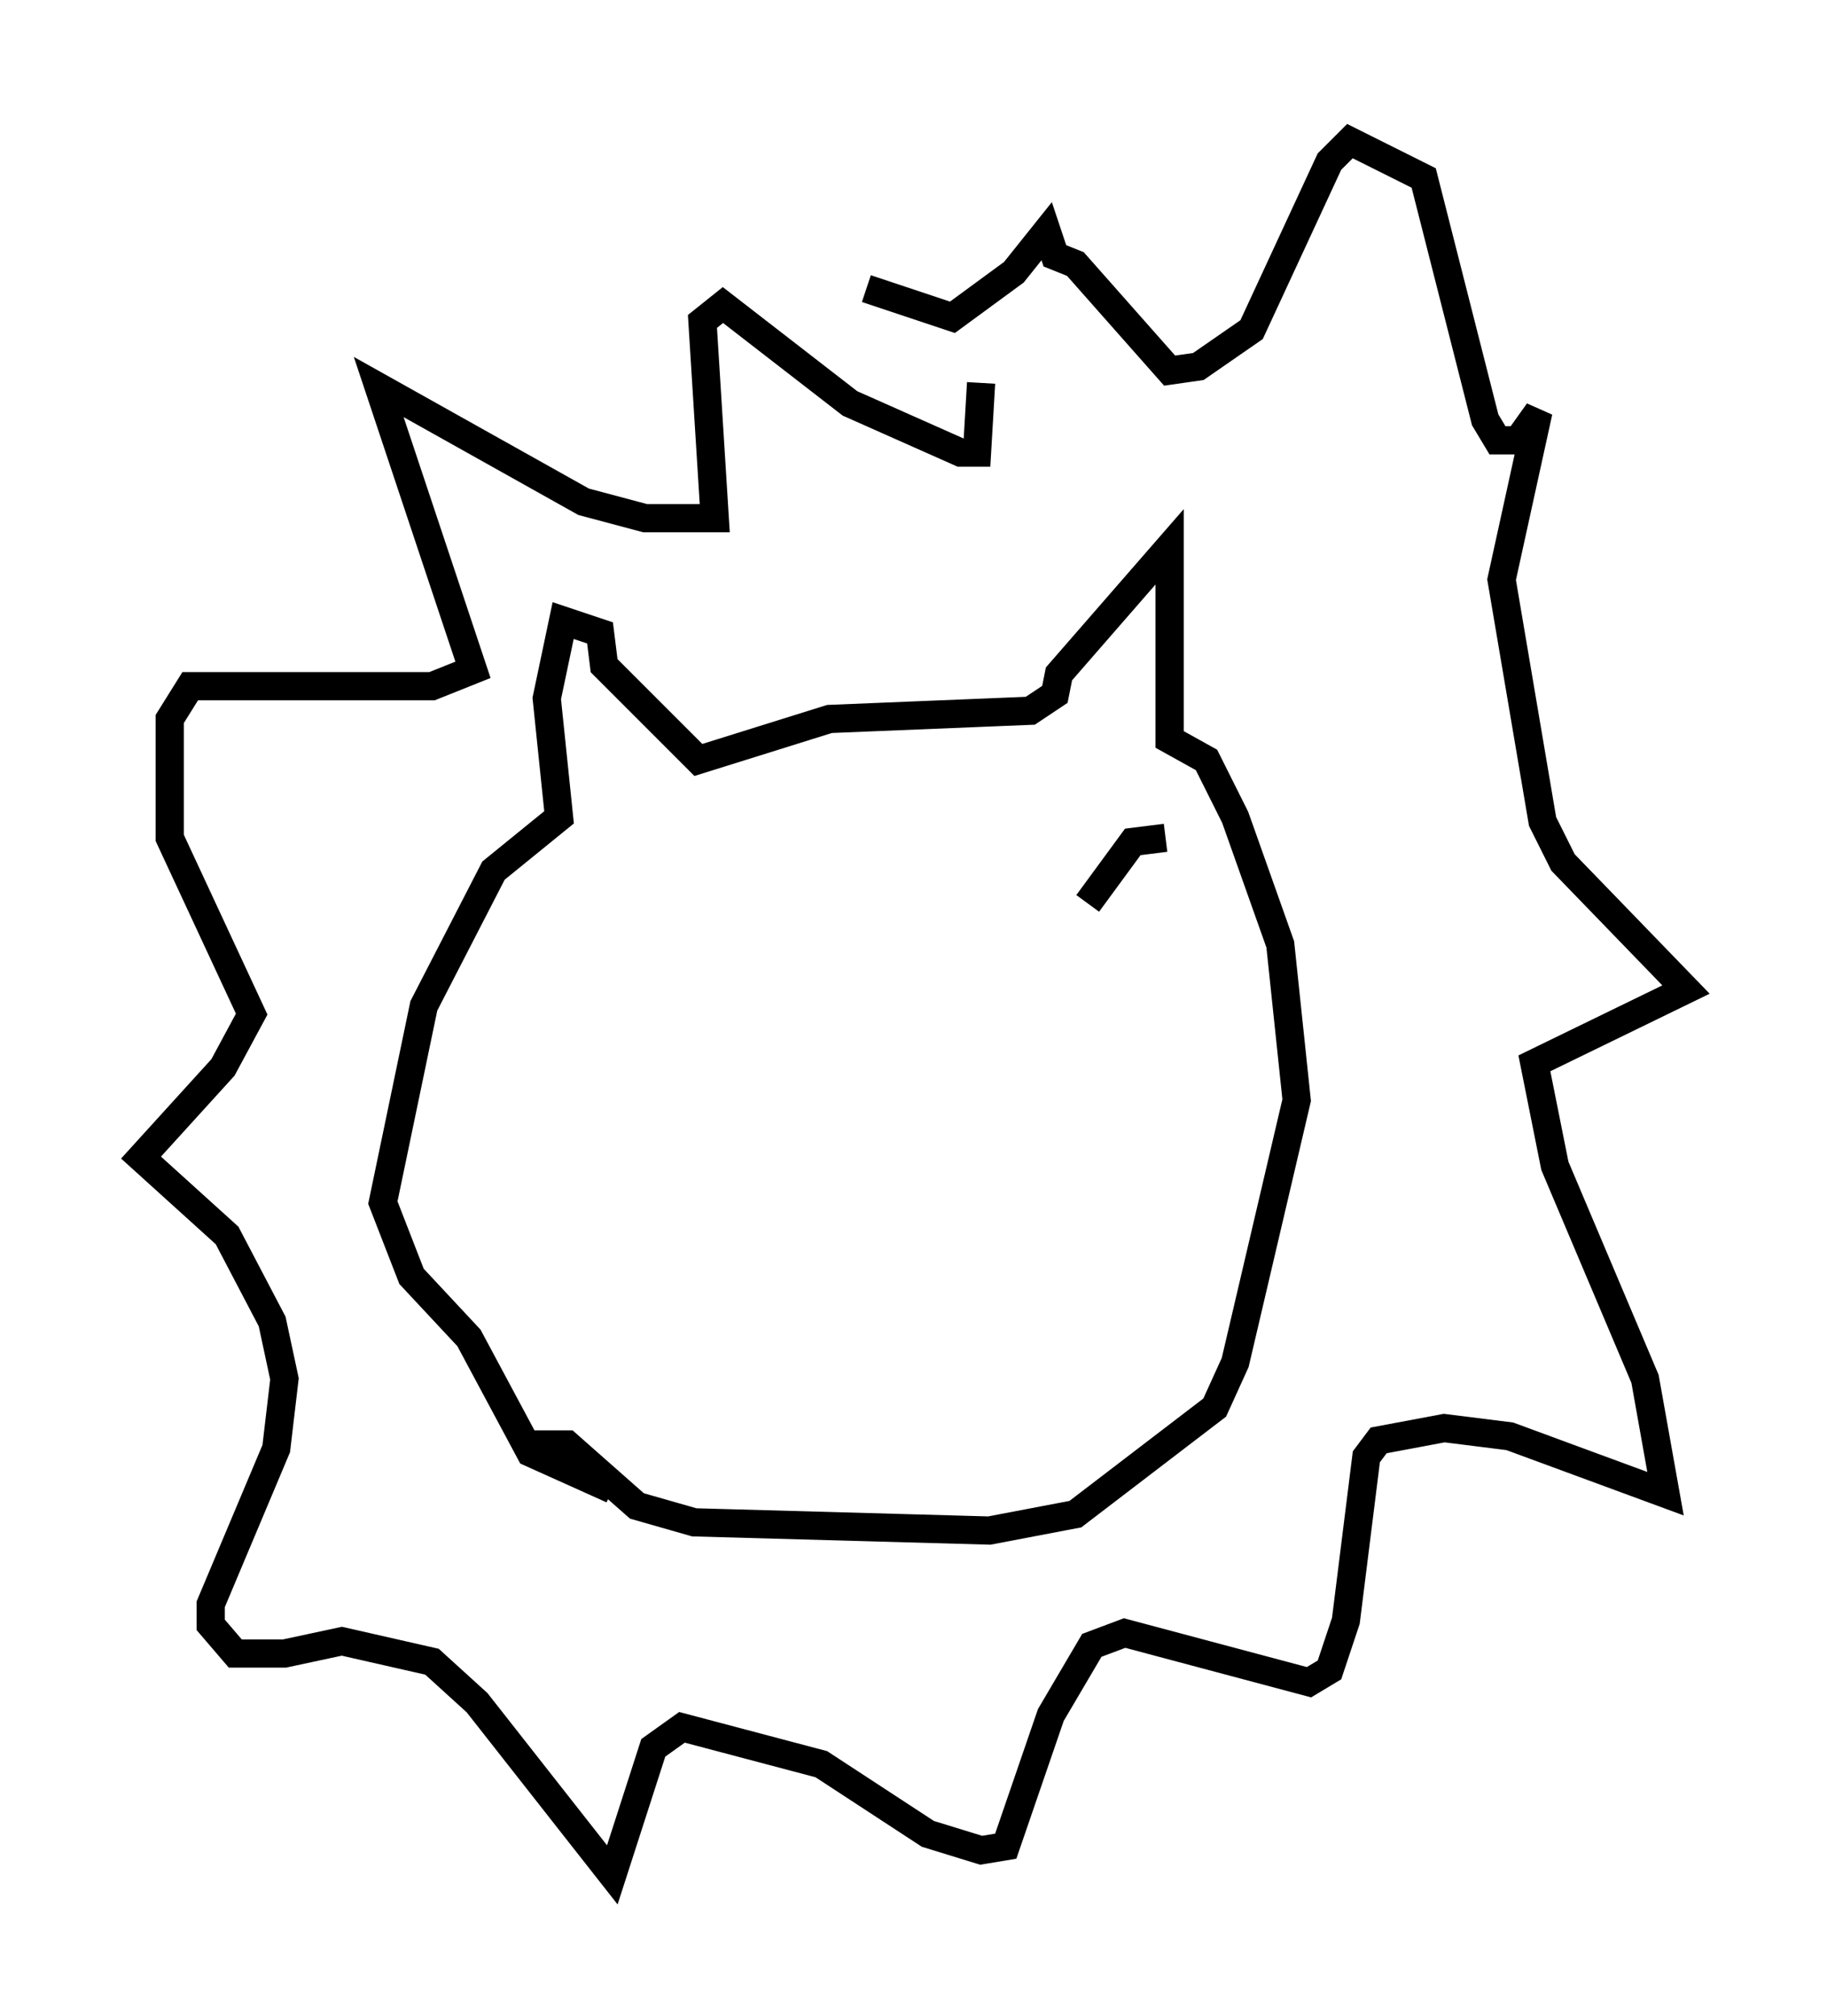 <?xml version="1.0" encoding="utf-8" ?>
<svg baseProfile="full" height="71.441" version="1.1" width="64.76" xmlns="http://www.w3.org/2000/svg" xmlns:ev="http://www.w3.org/2001/xml-events" xmlns:xlink="http://www.w3.org/1999/xlink"><defs /><rect fill="white" height="71.441" width="64.76" x="0" y="0" /><path d="M29.983, 54.095 m0.0, 0.0 m4.793, -40.525 l-0.145, 2.469 -0.581, 0.0 l-3.922, -1.743 -4.503, -3.486 l-0.726, 0.581 0.436, 6.972 l-2.469, 0.0 -2.179, -0.581 l-7.263, -4.067 3.341, 10.022 l-1.453, 0.581 -8.57, 0.0 l-0.726, 1.162 0.0, 4.212 l2.905, 6.246 -1.017, 1.888 l-2.905, 3.196 3.05, 2.76 l1.598, 3.05 0.436, 2.034 l-0.291, 2.469 -2.324, 5.52 l0.0, 0.726 0.872, 1.017 l1.743, 0.0 2.034, -0.436 l3.196, 0.726 1.598, 1.453 l4.793, 6.101 1.453, -4.503 l1.017, -0.726 4.939, 1.307 l3.777, 2.469 1.888, 0.581 l0.872, -0.145 1.598, -4.648 l1.453, -2.469 1.162, -0.436 l6.536, 1.743 0.726, -0.436 l0.581, -1.743 0.726, -5.81 l0.436, -0.581 2.324, -0.436 l2.324, 0.291 5.52, 2.034 l-0.726, -4.067 -3.196, -7.553 l-0.726, -3.631 5.374, -2.615 l-4.358, -4.503 -0.726, -1.453 l-1.453, -8.57 1.307, -5.955 l-0.726, 1.017 -0.726, 0.0 l-0.436, -0.726 -2.179, -8.57 l-2.615, -1.307 -0.726, 0.726 l-2.76, 5.955 -1.888, 1.307 l-1.017, 0.145 -3.341, -3.777 l-0.726, -0.291 -0.291, -0.872 l-1.162, 1.453 -2.179, 1.598 l-3.05, -1.017 m-11.765, 40.961 l1.162, 0.0 2.469, 2.179 l2.034, 0.581 10.458, 0.291 l3.05, -0.581 4.939, -3.777 l0.726, -1.598 2.179, -9.296 l-0.581, -5.52 -1.598, -4.503 l-1.017, -2.034 -1.307, -0.726 l0.0, -6.827 -3.922, 4.503 l-0.145, 0.726 -0.872, 0.581 l-7.117, 0.291 -4.648, 1.453 l-3.341, -3.341 -0.145, -1.162 l-1.307, -0.436 -0.581, 2.76 l0.436, 4.212 -2.324, 1.888 l-2.469, 4.793 -1.453, 6.972 l1.017, 2.615 2.034, 2.179 l2.179, 4.067 2.905, 1.307 m19.609, -23.095 l-1.162, 0.145 -1.598, 2.179 " fill="none" stroke="black" stroke-width="1" /></svg>